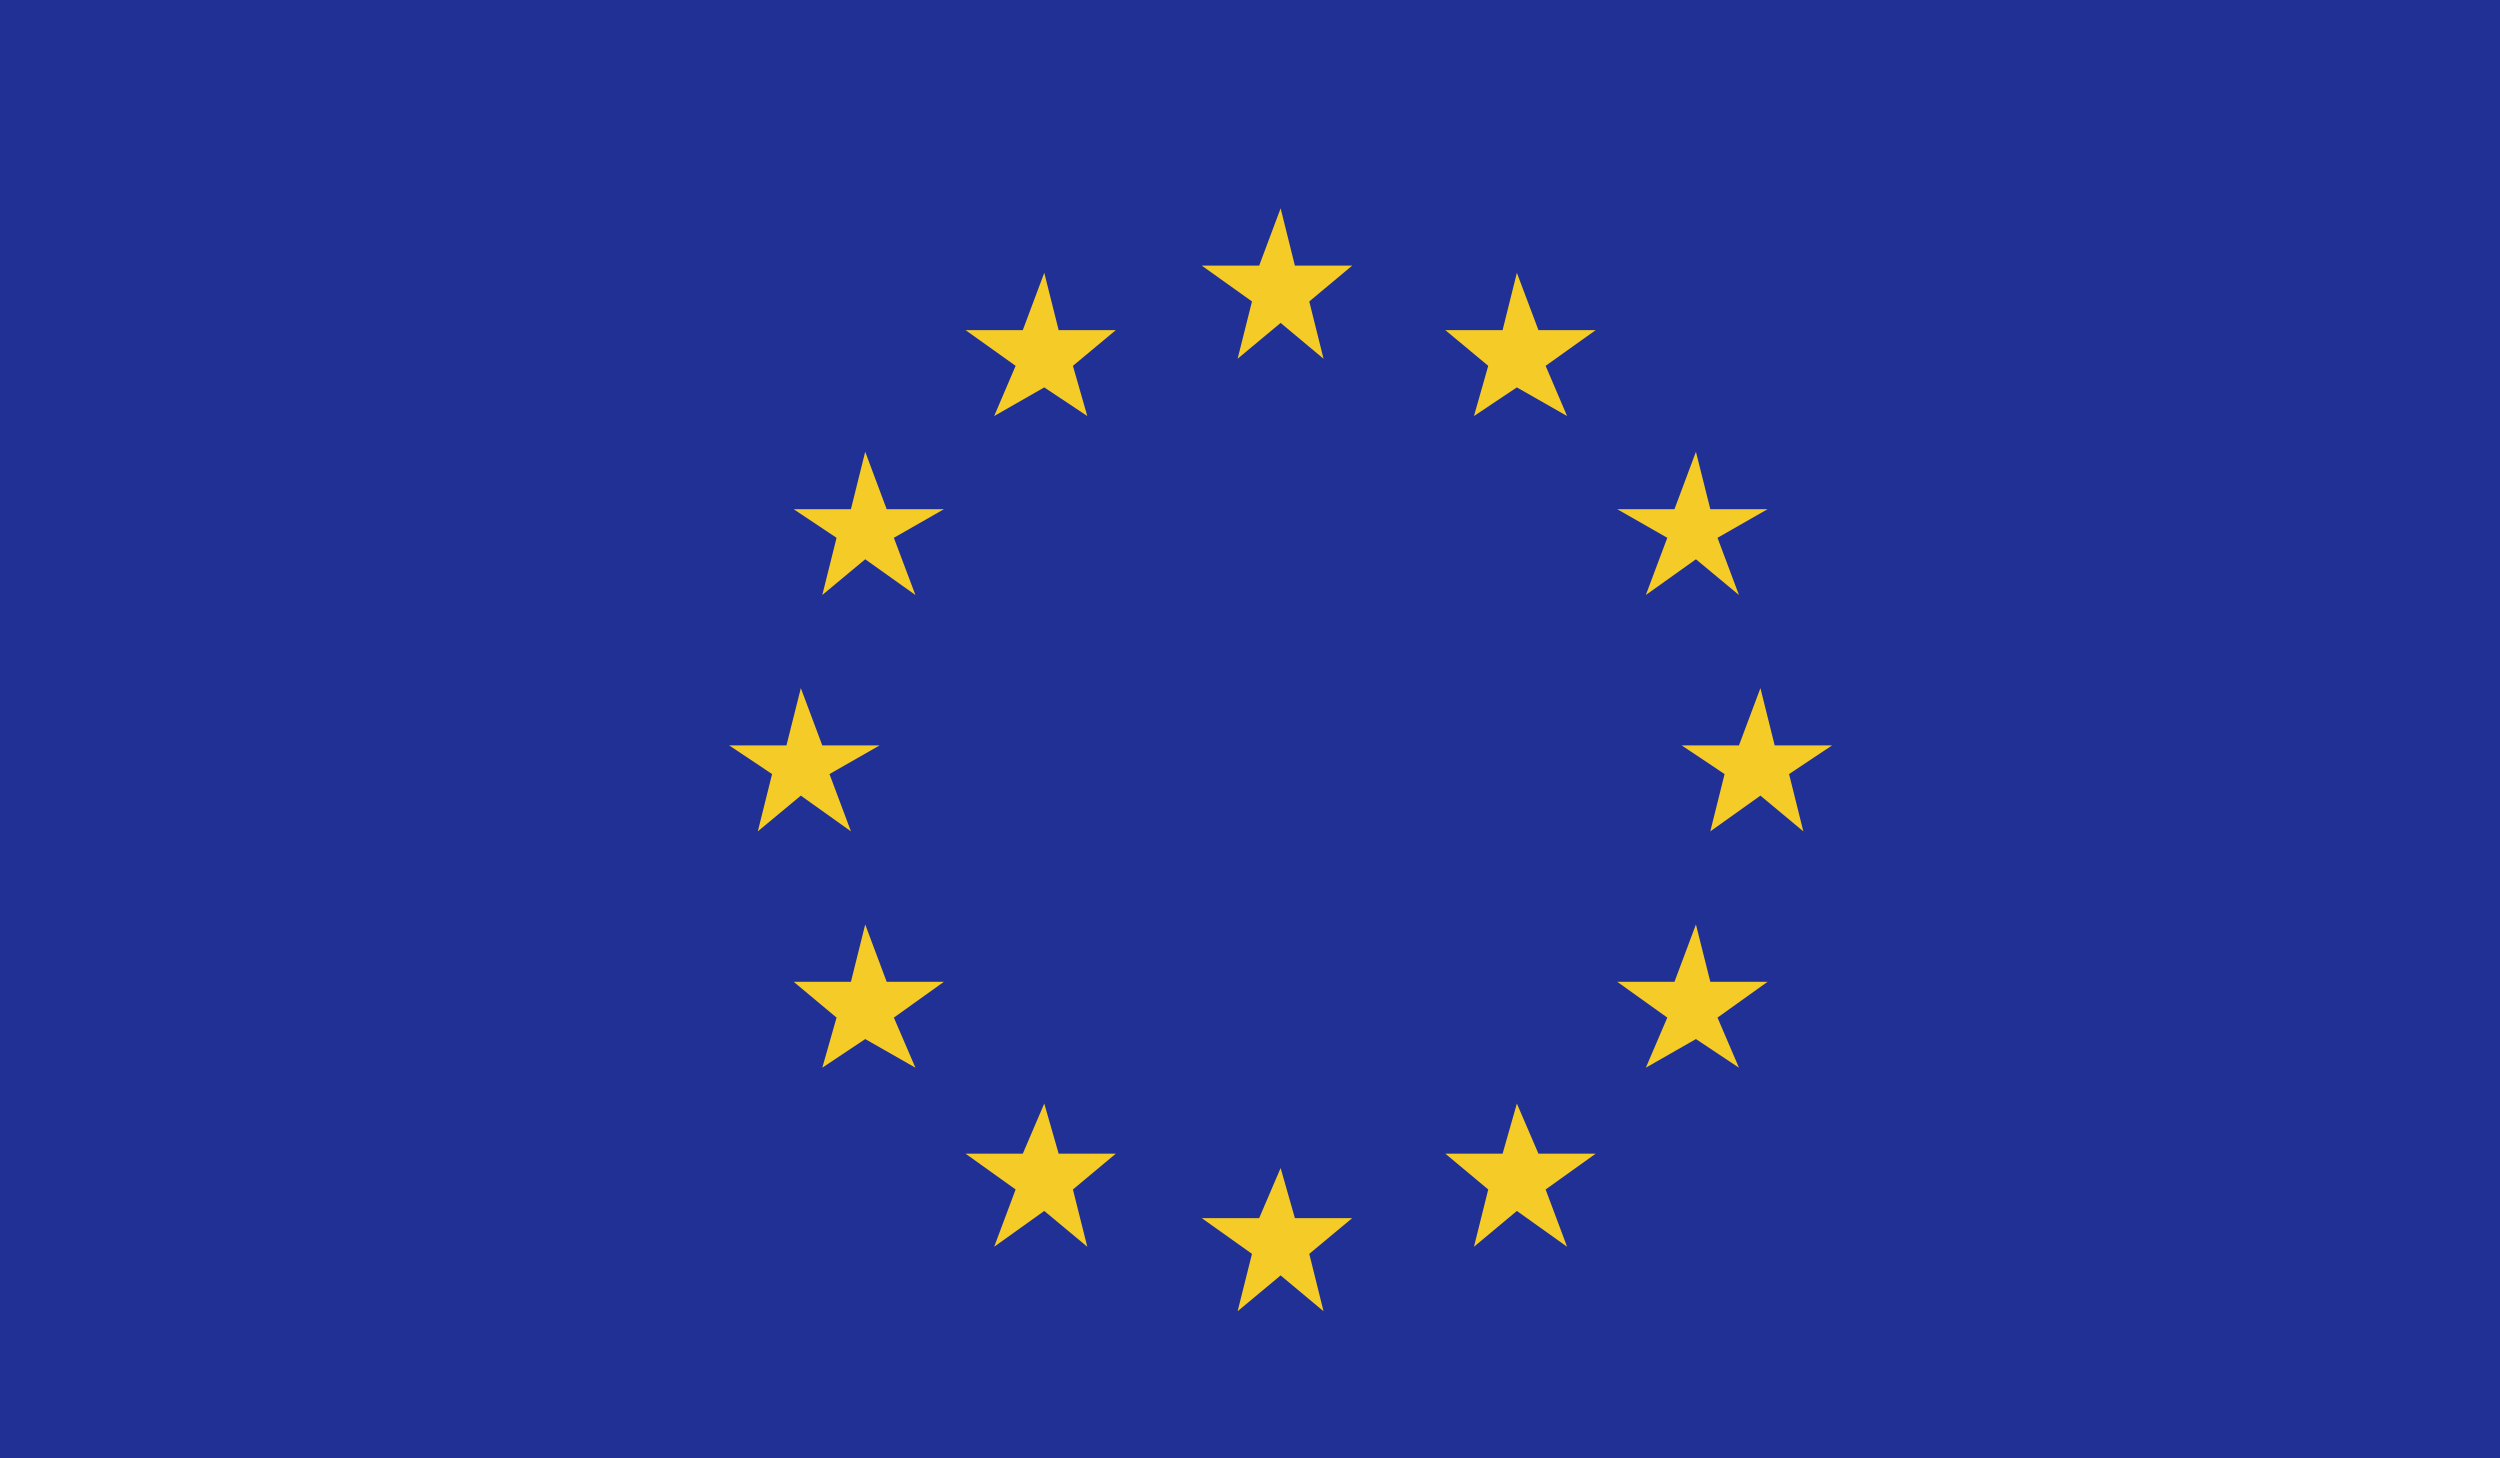 <?xml version="1.0" encoding="UTF-8"?>
<svg width="24px" height="14px" viewBox="0 0 24 14" version="1.1" xmlns="http://www.w3.org/2000/svg" xmlns:xlink="http://www.w3.org/1999/xlink">
    <!-- Generator: Sketch 59.1 (86144) - https://sketch.com -->
    <title>Flags/EU</title>
    <desc>Created with Sketch.</desc>
    <g id="Flags/EU" stroke="none" stroke-width="1" fill="none" fill-rule="evenodd">
        <g id="EU" fill-rule="nonzero">
            <rect id="Rectangle" fill="#213095" x="0" y="0" width="24" height="14"></rect>
            <g id="Group" transform="translate(7, 2)" fill="#F5CB27">
                <polygon id="Path" points="5.294 0 5.088 0.55 4.537 0.55 5.019 0.894 4.881 1.444 5.294 1.1 5.706 1.444 5.569 0.894 5.981 0.55 5.431 0.55"></polygon>
                <polygon id="Path" points="5.431 9.694 5.294 9.213 5.088 9.694 4.537 9.694 5.019 10.037 4.881 10.588 5.294 10.244 5.706 10.588 5.569 10.037 5.981 9.694"></polygon>
                <polygon id="Path" points="0.688 5.638 1.169 5.981 0.963 5.431 1.444 5.156 0.894 5.156 0.688 4.606 0.55 5.156 -7.27418126e-13 5.156 0.412 5.431 0.275 5.981"></polygon>
                <polygon id="Path" points="3.025 0.619 2.819 1.169 2.269 1.169 2.75 1.512 2.544 1.994 3.025 1.719 3.438 1.994 3.3 1.512 3.712 1.169 3.163 1.169"></polygon>
                <polygon id="Path" points="1.306 2.337 1.169 2.888 0.619 2.888 1.031 3.163 0.894 3.712 1.306 3.369 1.788 3.712 1.581 3.163 2.062 2.888 1.512 2.888"></polygon>
                <polygon id="Path" points="1.512 7.425 1.306 6.875 1.169 7.425 0.619 7.425 1.031 7.769 0.894 8.25 1.306 7.975 1.788 8.25 1.581 7.769 2.062 7.425"></polygon>
                <polygon id="Path" points="3.163 9.075 3.025 8.594 2.819 9.075 2.269 9.075 2.75 9.419 2.544 9.969 3.025 9.625 3.438 9.969 3.3 9.419 3.712 9.075"></polygon>
                <polygon id="Path" points="10.588 5.156 10.037 5.156 9.9 4.606 9.694 5.156 9.144 5.156 9.556 5.431 9.419 5.981 9.9 5.638 10.312 5.981 10.175 5.431"></polygon>
                <polygon id="Path" points="7.562 0.619 7.425 1.169 6.875 1.169 7.287 1.512 7.15 1.994 7.562 1.719 8.044 1.994 7.838 1.512 8.319 1.169 7.769 1.169"></polygon>
                <polygon id="Path" points="9.006 3.163 8.8 3.712 9.281 3.369 9.694 3.712 9.488 3.163 9.969 2.888 9.419 2.888 9.281 2.337 9.075 2.888 8.525 2.888"></polygon>
                <polygon id="Path" points="9.419 7.425 9.281 6.875 9.075 7.425 8.525 7.425 9.006 7.769 8.8 8.25 9.281 7.975 9.694 8.25 9.488 7.769 9.969 7.425"></polygon>
                <polygon id="Path" points="7.769 9.075 7.562 8.594 7.425 9.075 6.875 9.075 7.287 9.419 7.15 9.969 7.562 9.625 8.044 9.969 7.838 9.419 8.319 9.075"></polygon>
            </g>
        </g>
    </g>
</svg>